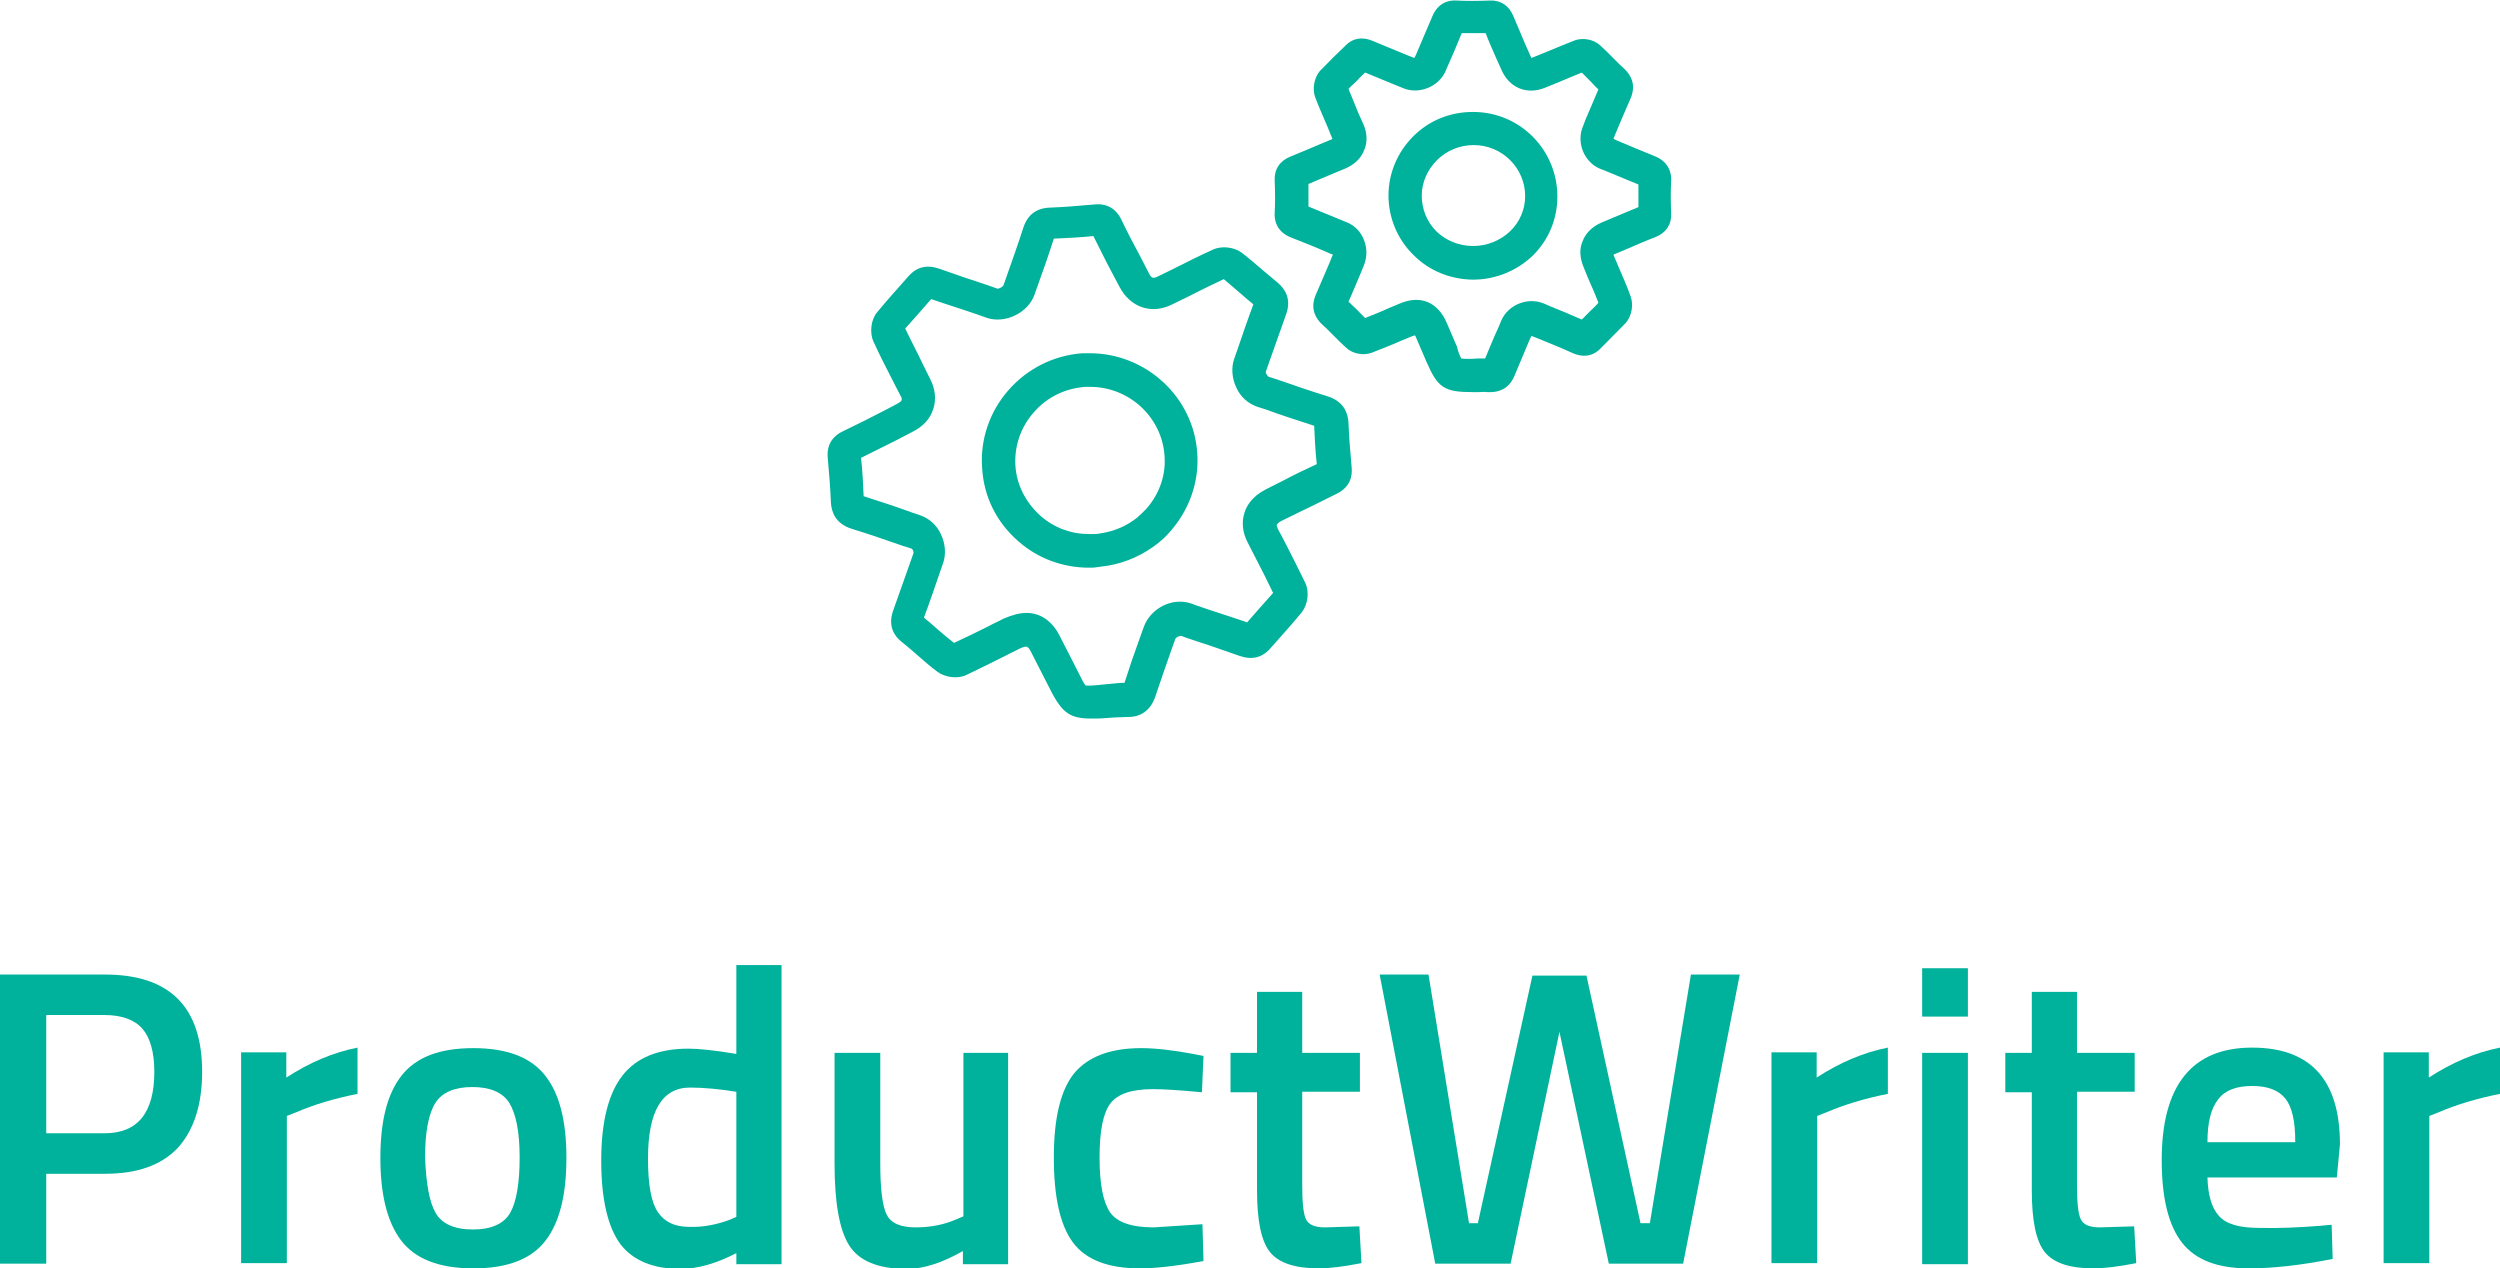 <svg width="272" height="138" viewBox="0 0 272 138" fill="none" xmlns="http://www.w3.org/2000/svg">
<g clip-path="url(#clip0)">
<path d="M5.032 123.302H11.364C14.982 123.302 16.791 121.072 16.791 116.611C16.791 114.495 16.339 112.893 15.491 111.921C14.643 110.949 13.23 110.434 11.364 110.434H5.032V123.302ZM11.421 127.706H5.032V137.485H0V106.031H11.421C18.488 106.031 21.993 109.576 21.993 116.611C21.993 120.214 21.088 122.959 19.336 124.903C17.526 126.791 14.926 127.706 11.421 127.706Z" fill="#00B29B"/>
<path d="M26.233 137.485V114.495H31.152V117.24C33.696 115.581 36.297 114.495 38.898 113.98V119.013C36.297 119.528 34.092 120.214 32.226 121.015L31.209 121.415V137.428H26.233V137.485Z" fill="#00B29B"/>
<path d="M47.378 131.938C48.057 133.139 49.413 133.768 51.449 133.768C53.484 133.768 54.841 133.139 55.519 131.938C56.198 130.737 56.537 128.678 56.537 125.933C56.537 123.131 56.141 121.186 55.406 119.985C54.671 118.841 53.315 118.269 51.392 118.269C49.47 118.269 48.113 118.841 47.378 119.985C46.643 121.129 46.247 123.131 46.247 125.933C46.36 128.735 46.7 130.737 47.378 131.938ZM43.703 117.011C45.286 115.01 47.83 114.037 51.505 114.037C55.124 114.037 57.724 115.01 59.307 117.011C60.891 119.013 61.626 121.987 61.626 125.99C61.626 129.993 60.891 132.967 59.364 134.969C57.837 136.971 55.237 138 51.505 138C47.774 138 45.173 136.971 43.647 134.969C42.12 132.967 41.385 129.936 41.385 125.99C41.385 121.987 42.12 119.013 43.703 117.011Z" fill="#00B29B"/>
<path d="M79.322 132.739L80.113 132.395V118.784C78.304 118.498 76.608 118.327 75.081 118.327C72.028 118.327 70.502 120.9 70.502 126.047C70.502 128.85 70.841 130.794 71.576 131.881C72.311 132.967 73.442 133.482 74.968 133.482C76.438 133.539 77.908 133.253 79.322 132.739ZM85.032 105.001V137.542H80.113V136.341C77.908 137.485 75.873 138.057 74.007 138.057C71.067 138.057 68.862 137.142 67.505 135.369C66.148 133.539 65.413 130.508 65.413 126.276C65.413 122.044 66.205 118.956 67.731 117.011C69.258 115.067 71.632 114.094 74.912 114.094C75.986 114.094 77.739 114.266 80.113 114.666V105.001H85.032Z" fill="#00B29B"/>
<path d="M104.763 114.552H109.682V137.542H104.763V136.113C102.558 137.371 100.523 138.057 98.657 138.057C95.548 138.057 93.456 137.199 92.382 135.484C91.307 133.768 90.799 130.794 90.799 126.562V114.552H95.774V126.562C95.774 129.307 96 131.194 96.452 132.109C96.905 133.082 97.979 133.539 99.618 133.539C101.258 133.539 102.728 133.253 104.141 132.624L104.82 132.338V114.552H104.763Z" fill="#00B29B"/>
<path d="M124.155 114.037C125.738 114.037 127.661 114.266 129.809 114.666L130.94 114.895L130.77 118.841C128.396 118.613 126.587 118.498 125.456 118.498C123.138 118.498 121.611 119.013 120.82 120.042C120.028 121.072 119.632 123.016 119.632 125.933C119.632 128.85 120.028 130.794 120.763 131.881C121.498 132.967 123.081 133.539 125.512 133.539L130.827 133.196L130.94 137.199C127.887 137.771 125.569 138 124.042 138C120.594 138 118.163 137.085 116.749 135.198C115.336 133.31 114.657 130.222 114.657 125.933C114.657 121.644 115.392 118.613 116.862 116.782C118.389 114.952 120.82 114.037 124.155 114.037Z" fill="#00B29B"/>
<path d="M147.958 118.784H141.682V128.907C141.682 130.794 141.795 131.995 142.078 132.624C142.36 133.253 143.039 133.539 144.17 133.539L147.901 133.425L148.127 137.428C146.092 137.828 144.565 138 143.491 138C140.947 138 139.138 137.428 138.177 136.227C137.216 135.026 136.763 132.796 136.763 129.479V118.841H133.88V114.552H136.763V107.918H141.682V114.552H147.958V118.784Z" fill="#00B29B"/>
<path d="M150.106 106.031H155.421L159.83 133.082H160.792L166.728 106.145H172.608L178.488 133.082H179.505L183.972 106.031H189.286L183.124 137.485H175.039L169.668 112.264L164.353 137.485H156.155L150.106 106.031Z" fill="#00B29B"/>
<path d="M192.735 137.485V114.495H197.654V117.24C200.198 115.581 202.799 114.495 205.399 113.98V119.013C202.799 119.528 200.594 120.214 198.728 121.015L197.71 121.415V137.428H192.735V137.485Z" fill="#00B29B"/>
<path d="M209.131 114.552H214.106V137.543H209.131V114.552ZM209.131 105.344H214.106V110.606H209.131V105.344Z" fill="#00B29B"/>
<path d="M232.254 118.784H225.979V128.907C225.979 130.794 226.092 131.995 226.375 132.624C226.657 133.253 227.336 133.539 228.466 133.539L232.198 133.425L232.424 137.428C230.389 137.828 228.862 138 227.788 138C225.244 138 223.435 137.428 222.474 136.227C221.512 135.026 221.06 132.796 221.06 129.479V118.841H218.177V114.552H221.06V107.918H225.979V114.552H232.254V118.784Z" fill="#00B29B"/>
<path d="M249.724 124.274C249.724 121.987 249.385 120.443 248.65 119.528C247.915 118.613 246.728 118.155 245.032 118.155C243.336 118.155 242.092 118.613 241.357 119.585C240.565 120.557 240.17 122.101 240.17 124.274H249.724ZM252.438 133.368L253.682 133.253L253.795 136.971C250.346 137.657 247.293 138 244.636 138C241.3 138 238.869 137.085 237.399 135.198C235.929 133.31 235.194 130.336 235.194 126.219C235.194 118.098 238.473 113.98 245.032 113.98C251.364 113.98 254.587 117.469 254.587 124.503L254.247 128.106H240.17C240.226 129.993 240.622 131.423 241.413 132.281C242.205 133.196 243.675 133.596 245.823 133.596C247.972 133.654 250.177 133.539 252.438 133.368Z" fill="#00B29B"/>
<path d="M259.336 137.485V114.495H264.254V117.24C266.799 115.581 269.399 114.495 272 113.98V119.013C269.399 119.528 267.194 120.214 265.329 121.015L264.311 121.415V137.428H259.336V137.485Z" fill="#00B29B"/>
<path d="M118.728 78.179C116.184 78.179 115.449 77.436 113.979 74.462L112.226 71.03C111.83 70.23 111.717 70.23 110.926 70.573C110.417 70.859 109.852 71.087 109.343 71.373C107.986 72.06 106.572 72.746 105.159 73.432C104.198 73.89 102.841 73.718 101.993 73.089C101.201 72.517 100.523 71.888 99.788 71.259C99.223 70.744 98.657 70.287 98.092 69.829C97.3 69.2 96.565 68.114 97.187 66.398C97.809 64.625 98.431 62.909 99.053 61.136L99.392 60.164C99.392 60.107 99.392 59.992 99.336 59.878C99.279 59.764 99.166 59.649 99.053 59.649L98.148 59.363C96.339 58.734 94.53 58.105 92.664 57.533C90.855 56.962 90.459 55.646 90.403 54.674C90.346 53.244 90.233 51.757 90.064 49.87C89.951 48.898 90.177 47.639 91.76 46.896C93.173 46.21 94.587 45.523 96 44.78L97.64 43.922C97.922 43.751 98.092 43.636 98.092 43.522C98.148 43.407 98.092 43.236 97.979 43.064L97.187 41.52C96.452 40.09 95.717 38.661 95.039 37.174C94.587 36.201 94.756 34.772 95.435 33.971C96.056 33.227 96.678 32.484 97.3 31.798C97.809 31.226 98.261 30.711 98.77 30.139C99.675 29.053 100.806 28.767 102.163 29.224C103.915 29.853 105.611 30.425 107.364 30.997L108.495 31.397C108.664 31.455 109.06 31.226 109.173 31.054L109.456 30.254C110.078 28.481 110.756 26.593 111.322 24.821C111.774 23.391 112.735 22.647 114.205 22.59C115.675 22.533 117.201 22.419 119.067 22.247C119.972 22.133 121.272 22.361 122.007 23.905C122.686 25.335 123.421 26.708 124.155 28.08L125.004 29.739C125.286 30.311 125.512 30.311 125.965 30.082L127.491 29.339C128.961 28.595 130.431 27.852 131.958 27.165C132.919 26.708 134.276 26.879 135.124 27.509C135.859 28.08 136.594 28.709 137.329 29.339C137.894 29.796 138.459 30.311 139.025 30.768C139.76 31.397 140.551 32.484 139.929 34.2C139.307 35.973 138.686 37.688 138.064 39.461L137.724 40.434C137.668 40.548 137.894 40.948 138.064 41.005L138.968 41.291C140.777 41.92 142.587 42.55 144.452 43.121C146.261 43.693 146.657 45.009 146.714 45.981C146.77 47.411 146.883 48.898 147.053 50.785C147.166 51.757 146.94 53.015 145.357 53.759C144.057 54.388 142.756 55.074 141.399 55.703L139.421 56.675C139.081 56.847 138.968 57.019 138.912 57.076C138.912 57.133 138.912 57.305 139.025 57.533L139.816 59.02C140.551 60.45 141.286 61.937 142.021 63.424C142.474 64.396 142.304 65.769 141.625 66.627C141.004 67.37 140.382 68.114 139.76 68.8C139.251 69.372 138.799 69.886 138.29 70.458C137.385 71.545 136.254 71.831 134.898 71.373C132.975 70.687 131.11 70.058 129.187 69.429L128.565 69.2C128.339 69.143 128 69.314 127.887 69.486L127.435 70.744C126.869 72.346 126.304 74.004 125.739 75.663C125.117 77.664 123.647 78.065 122.572 78.007C122.12 78.007 121.668 78.065 121.159 78.065C120.876 78.065 120.65 78.122 120.367 78.122C119.802 78.179 119.237 78.179 118.728 78.179ZM111.661 66.684C113.244 66.684 114.544 67.599 115.392 69.372L117.145 72.803C117.541 73.604 117.936 74.404 118.106 74.576C118.276 74.633 119.237 74.576 120.141 74.462C120.367 74.462 120.594 74.404 120.82 74.404C121.329 74.347 121.837 74.29 122.346 74.29C122.855 72.689 123.421 71.03 123.986 69.486L124.438 68.228C125.173 66.169 127.548 64.968 129.583 65.654L130.205 65.883C132.014 66.512 133.88 67.084 135.689 67.713C136.141 67.198 136.537 66.741 136.989 66.226C137.498 65.654 138.007 65.082 138.516 64.511C137.894 63.195 137.216 61.88 136.537 60.564L135.746 59.02C135.18 57.934 135.067 56.79 135.406 55.761C135.633 55.017 136.254 53.988 137.724 53.244L139.647 52.272C140.834 51.643 142.021 51.071 143.265 50.499C143.095 48.955 143.039 47.582 142.982 46.324C141.23 45.752 139.421 45.18 137.724 44.551L136.82 44.265C135.802 43.922 134.954 43.179 134.502 42.149C134.049 41.177 133.936 40.033 134.276 39.061L134.615 38.089C135.18 36.43 135.746 34.772 136.368 33.113C135.859 32.713 135.406 32.312 134.954 31.912C134.332 31.397 133.767 30.883 133.145 30.368C131.788 30.997 130.431 31.683 129.074 32.37L127.548 33.113C125.286 34.257 122.968 33.456 121.781 31.169L120.933 29.567C120.254 28.309 119.633 26.994 118.954 25.678C117.314 25.85 115.958 25.907 114.657 25.964C114.092 27.737 113.47 29.51 112.848 31.226L112.565 32.026C111.887 34.028 109.399 35.229 107.421 34.6L106.29 34.2C104.65 33.628 102.954 33.113 101.314 32.541C100.862 33.056 100.466 33.514 100.014 34.028C99.505 34.6 98.996 35.172 98.488 35.744C99.109 37.059 99.788 38.317 100.41 39.633L101.201 41.234C101.767 42.321 101.88 43.465 101.541 44.494C101.201 45.581 100.41 46.438 99.223 47.01L97.583 47.868C96.283 48.497 94.982 49.184 93.682 49.813C93.852 51.357 93.908 52.729 93.965 53.988C95.717 54.559 97.526 55.131 99.223 55.761L100.071 56.046C101.088 56.39 101.936 57.133 102.389 58.162C102.841 59.135 102.954 60.279 102.615 61.251L102.276 62.223C101.71 63.882 101.145 65.54 100.523 67.198C101.032 67.599 101.484 67.999 101.993 68.457C102.615 68.971 103.18 69.486 103.802 69.944C105.046 69.372 106.346 68.743 107.59 68.114C108.099 67.828 108.664 67.599 109.173 67.313C110.134 66.913 110.926 66.684 111.661 66.684ZM138.855 64.225C138.855 64.225 138.855 64.282 138.855 64.225C138.855 64.282 138.855 64.225 138.855 64.225ZM118.502 61.765C115.675 61.765 112.961 60.793 110.813 58.906C108.438 56.847 107.025 54.045 106.855 50.899C106.629 47.868 107.647 44.837 109.682 42.492C111.774 40.09 114.657 38.661 117.767 38.432C117.993 38.432 118.219 38.432 118.445 38.432C118.502 38.432 118.558 38.432 118.558 38.432C124.664 38.432 129.866 43.179 130.261 49.298C130.488 52.386 129.413 55.417 127.378 57.762C126.982 58.22 126.53 58.677 126.021 59.078C124.438 60.336 122.572 61.194 120.594 61.537C120.198 61.594 119.746 61.651 119.35 61.708C119.067 61.765 118.784 61.765 118.502 61.765ZM118.502 58.105C118.671 58.105 118.898 58.105 119.067 58.105C119.35 58.105 119.633 58.048 119.972 57.991C121.329 57.762 122.629 57.19 123.703 56.332C124.042 56.046 124.382 55.703 124.721 55.36C126.134 53.759 126.869 51.7 126.7 49.584C126.417 45.352 122.799 42.035 118.502 42.092C118.332 42.092 118.163 42.092 118.049 42.092C115.845 42.264 113.866 43.236 112.452 44.894C111.039 46.496 110.36 48.554 110.474 50.613C110.587 52.729 111.604 54.674 113.187 56.104C114.657 57.419 116.523 58.105 118.502 58.105Z" fill="#00B29B"/>
<path d="M162.148 42.663C162.035 42.663 161.922 42.663 161.809 42.663C161.527 42.606 161.187 42.663 160.848 42.663C160.678 42.663 160.452 42.663 160.283 42.663C157.117 42.663 156.438 42.206 155.194 39.346L154.064 36.716C154.007 36.601 154.007 36.544 153.951 36.487C153.894 36.487 153.837 36.544 153.724 36.544L152.481 37.059C151.463 37.516 150.389 37.917 149.258 38.374C148.353 38.717 147.166 38.489 146.488 37.86C145.979 37.402 145.47 36.887 144.961 36.373C144.565 35.972 144.17 35.572 143.774 35.229C143.265 34.714 142.473 33.685 143.152 32.083C143.661 30.882 144.17 29.739 144.678 28.538L145.018 27.68L144.792 27.622C143.378 26.993 141.965 26.422 140.495 25.85C138.855 25.221 138.629 23.905 138.685 23.162C138.742 22.132 138.742 21.046 138.685 19.616C138.629 18.415 139.251 17.5 140.382 17.042C141.512 16.585 142.587 16.127 143.661 15.67L144.905 15.155C144.905 15.155 144.961 15.155 144.961 15.098L144.452 13.84C144 12.753 143.491 11.666 143.095 10.58C142.756 9.665 142.982 8.464 143.604 7.72C144.113 7.206 144.622 6.691 145.131 6.176C145.526 5.776 145.922 5.433 146.318 5.032C146.883 4.403 147.901 3.831 149.371 4.46C150.615 4.975 151.859 5.49 153.102 6.005L153.837 6.291C153.837 6.291 153.837 6.291 153.894 6.291L154.064 5.947C154.629 4.575 155.251 3.202 155.816 1.83C156.438 0.286 157.625 -0 158.473 0.057C159.548 0.114 160.678 0.114 162.092 0.057C163.279 -0 164.184 0.629 164.636 1.715C165.088 2.802 165.541 3.831 165.993 4.918L166.558 6.176C166.558 6.233 166.615 6.233 166.615 6.291H166.671L167.802 5.833C168.933 5.376 170.12 4.861 171.307 4.403C172.212 4.06 173.399 4.289 174.078 4.918C174.587 5.376 175.095 5.89 175.604 6.405C176 6.805 176.396 7.206 176.792 7.549C177.3 8.063 178.092 9.093 177.413 10.694C176.848 11.952 176.339 13.211 175.774 14.526L175.548 15.098L175.887 15.269C177.244 15.841 178.601 16.413 180.014 16.985C181.654 17.614 181.88 18.987 181.823 19.673C181.767 20.703 181.767 21.846 181.823 23.219C181.88 24.42 181.258 25.335 180.127 25.792C179.053 26.193 178.035 26.65 176.961 27.108L175.604 27.68C175.604 27.68 175.548 27.68 175.548 27.737L176.057 28.938C176.509 30.024 177.018 31.111 177.413 32.255C177.753 33.17 177.527 34.371 176.905 35.114C176.396 35.629 175.887 36.144 175.378 36.659C174.982 37.059 174.587 37.459 174.191 37.86C173.625 38.489 172.608 39.061 171.138 38.431C169.894 37.86 168.594 37.345 167.35 36.83L166.615 36.544L166.332 37.173C165.823 38.431 165.258 39.69 164.749 40.948C164.127 42.378 162.996 42.663 162.148 42.663ZM158.982 39.003C159.378 39.061 160.113 39.061 160.735 39.003C161.018 39.003 161.3 39.003 161.583 39.003C162.092 37.802 162.544 36.659 163.053 35.572L163.336 34.886C164.071 33.17 166.163 32.312 167.915 32.998L168.707 33.342C169.837 33.799 170.968 34.257 172.099 34.771C172.382 34.485 172.664 34.199 172.947 33.913C173.286 33.57 173.625 33.284 173.908 32.941C173.569 32.026 173.173 31.168 172.777 30.253L172.269 28.995C171.873 28.023 171.816 27.051 172.212 26.193C172.438 25.564 173.06 24.706 174.304 24.191L175.661 23.619C176.509 23.276 177.413 22.876 178.261 22.533C178.261 21.617 178.261 20.817 178.261 20.073C177.018 19.559 175.774 19.044 174.53 18.529L174.078 18.358C173.23 18.015 172.551 17.271 172.212 16.413C171.873 15.555 171.873 14.583 172.212 13.783L172.495 13.039C172.947 11.952 173.456 10.809 173.908 9.722C173.625 9.493 173.399 9.207 173.117 8.921C172.777 8.578 172.438 8.235 172.099 7.892C171.138 8.292 170.177 8.693 169.216 9.093L168.085 9.55C166.106 10.351 164.184 9.55 163.336 7.549L162.77 6.291C162.375 5.376 161.979 4.518 161.64 3.603C160.678 3.603 159.83 3.603 159.039 3.603C158.53 4.861 158.021 6.062 157.456 7.32L157.286 7.72C156.551 9.436 154.403 10.294 152.707 9.608L151.859 9.264C150.728 8.807 149.654 8.349 148.523 7.892C148.24 8.178 147.958 8.407 147.731 8.693C147.392 9.036 147.053 9.322 146.714 9.665C147.053 10.523 147.449 11.438 147.788 12.296L148.353 13.554C148.749 14.469 148.806 15.498 148.41 16.356C148.071 17.271 147.279 17.957 146.318 18.358L145.074 18.872C144.17 19.273 143.265 19.616 142.36 20.016C142.36 20.931 142.36 21.732 142.36 22.475C143.661 22.99 144.961 23.562 146.261 24.077L146.544 24.191C147.392 24.534 148.071 25.221 148.41 26.136C148.749 26.993 148.749 27.966 148.41 28.823L148.014 29.796C147.562 30.825 147.166 31.855 146.714 32.827C146.996 33.056 147.223 33.342 147.505 33.57C147.845 33.913 148.184 34.257 148.523 34.6C149.371 34.257 150.276 33.913 151.124 33.513L152.367 32.998C154.572 32.083 156.438 32.884 157.399 35.114L158.53 37.745C158.643 38.317 158.869 38.775 158.982 39.003ZM160.283 30.425C160.226 30.425 160.17 30.425 160.17 30.425C157.739 30.368 155.477 29.453 153.781 27.737C152.028 26.021 151.067 23.676 151.067 21.274C151.067 18.872 152.028 16.585 153.724 14.869C155.477 13.096 157.795 12.181 160.226 12.181H160.283C165.371 12.181 169.442 16.299 169.442 21.389C169.442 23.848 168.481 26.136 166.728 27.851C165.032 29.453 162.714 30.425 160.283 30.425ZM160.283 26.765C161.753 26.765 163.223 26.193 164.297 25.163C165.371 24.134 165.936 22.761 165.936 21.332C165.936 18.3 163.449 15.784 160.339 15.784C158.869 15.784 157.399 16.356 156.325 17.443C155.307 18.472 154.686 19.845 154.686 21.274C154.686 22.761 155.251 24.134 156.269 25.163C157.343 26.193 158.756 26.765 160.283 26.765C160.226 26.765 160.226 26.765 160.283 26.765Z" fill="#00B29B"/>
</g>
<defs>
<clipPath id="clip0">
<rect width="272" height="138" fill="white"/>
</clipPath>
</defs>
</svg>

